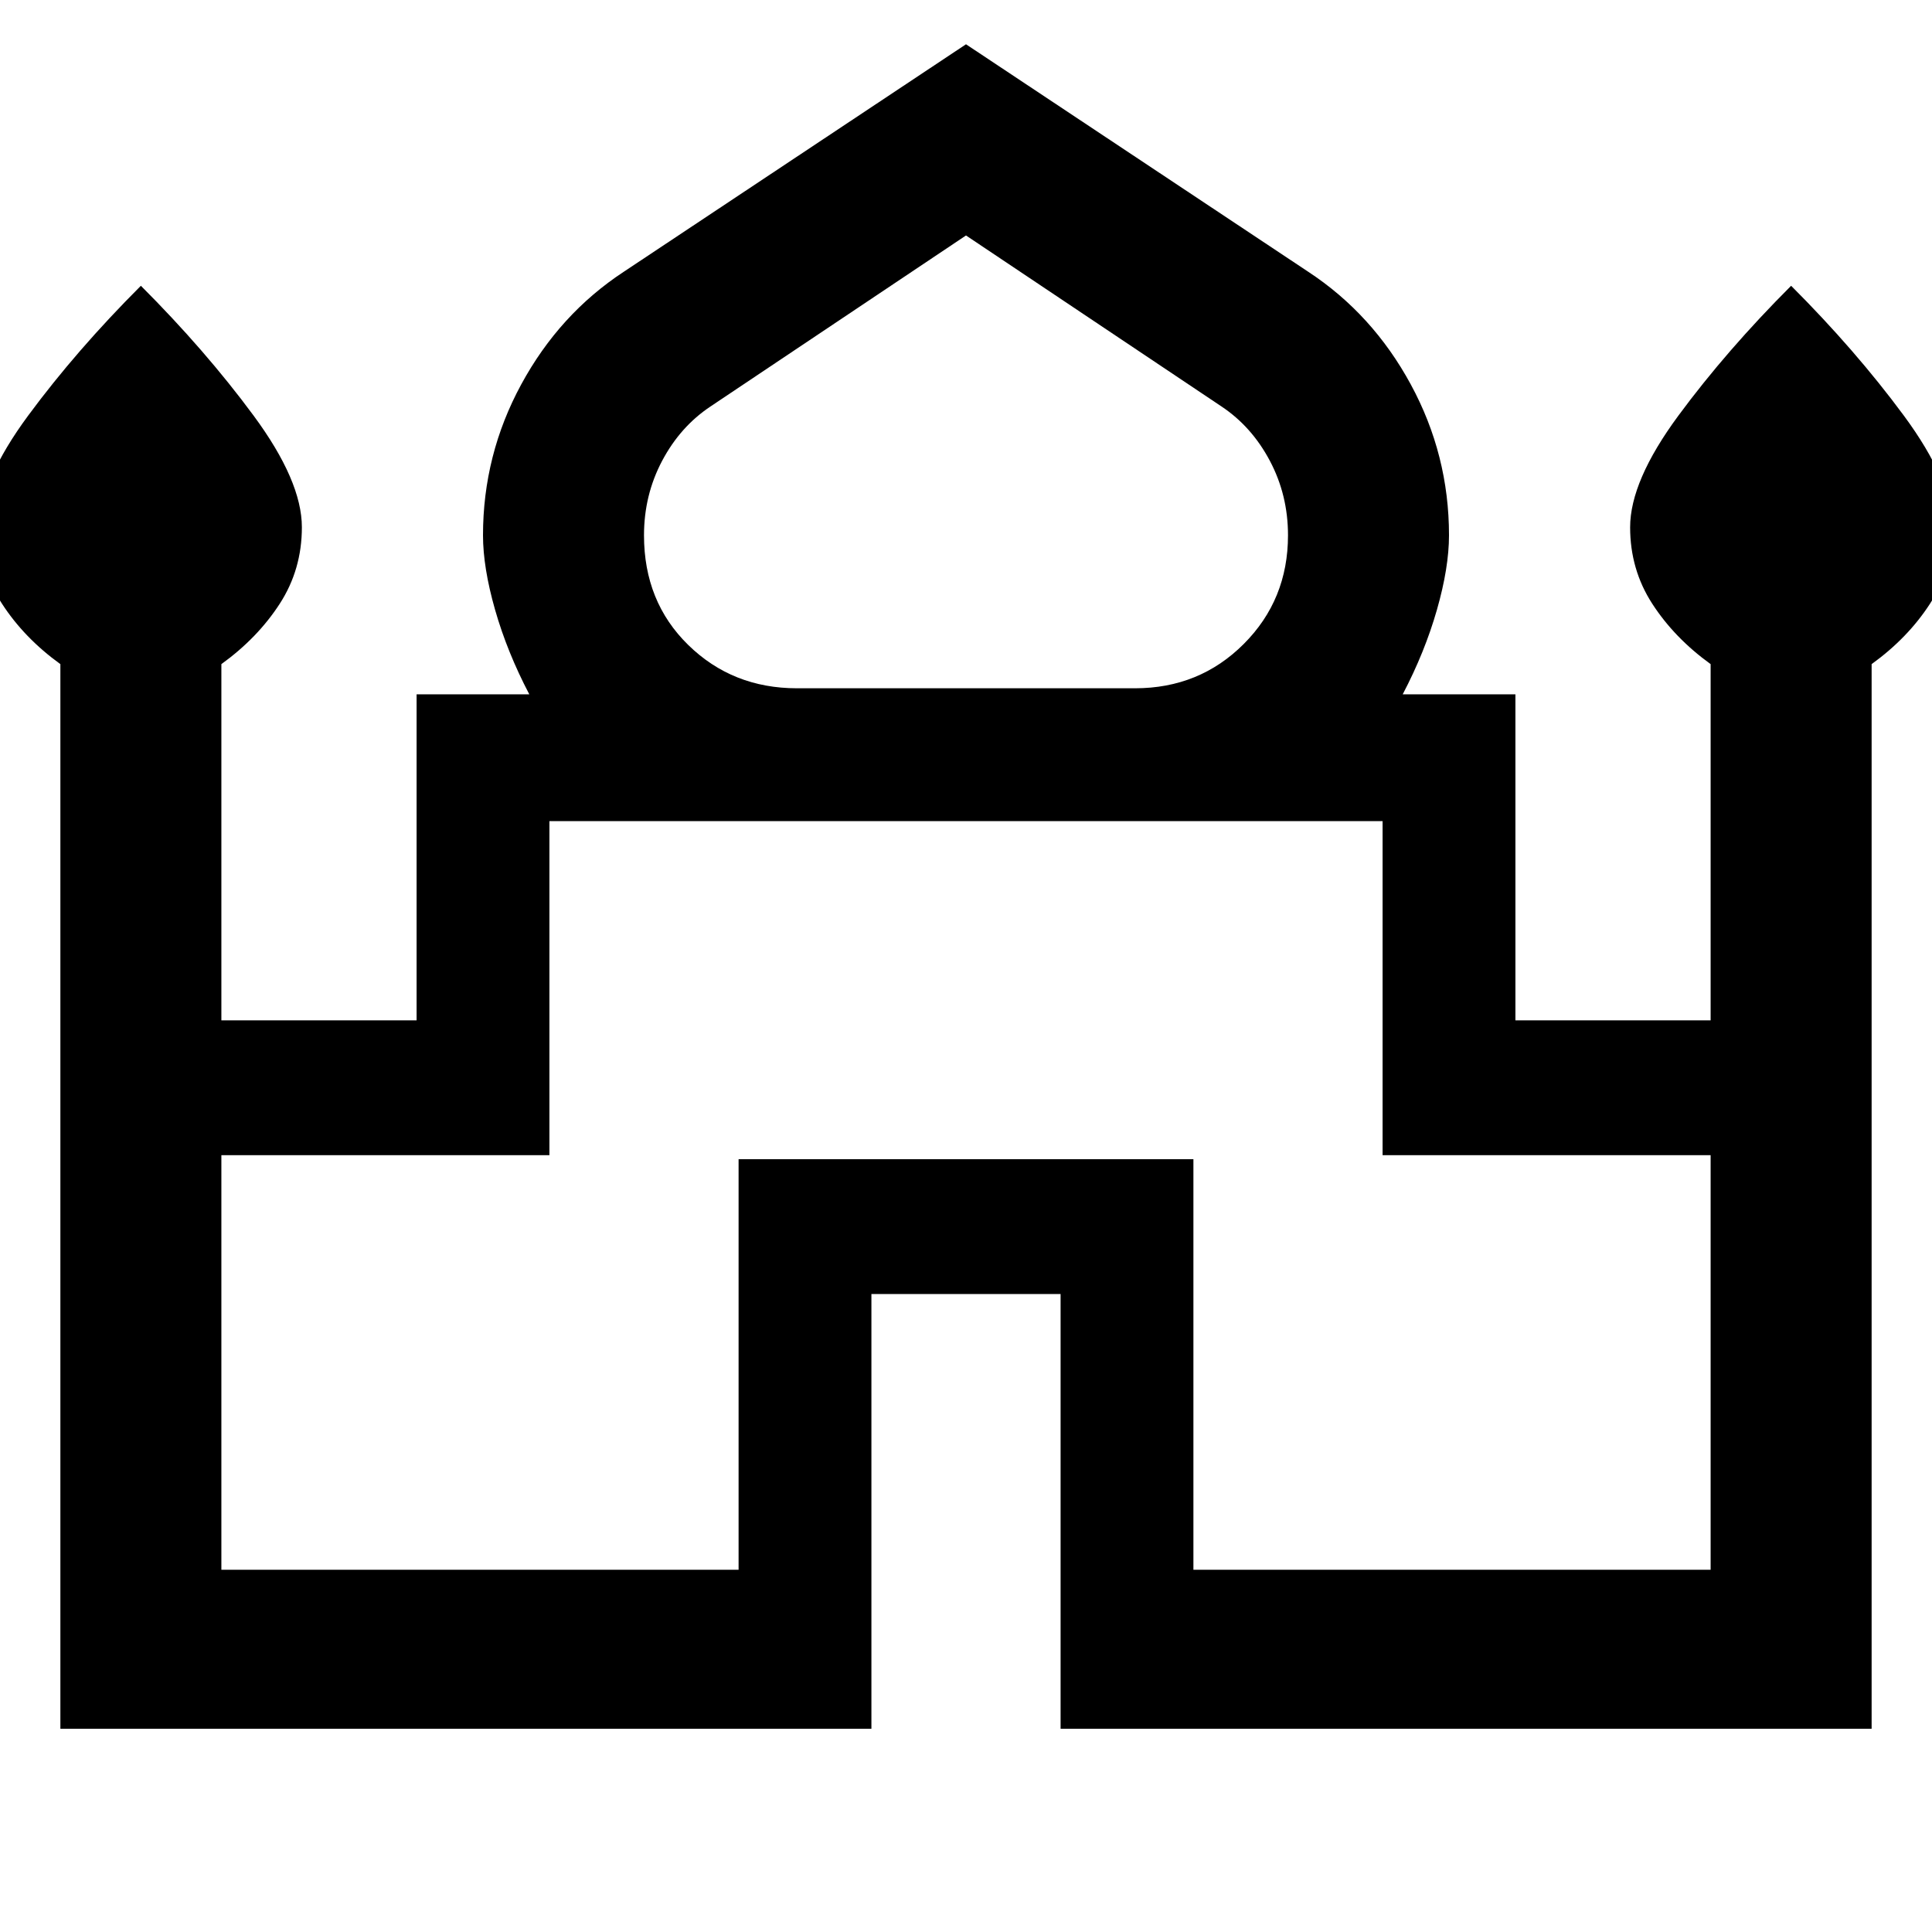 <svg xmlns="http://www.w3.org/2000/svg" width="48" height="48" viewBox="0 0 48 48"><path d="M1.5 42.95V16.5Q.6 15.85.05 15q-.55-.85-.55-1.9 0-1.15 1.2-2.775T3.5 7.1q1.6 1.6 2.8 3.225Q7.5 11.95 7.5 13.1q0 1.05-.55 1.9-.55.85-1.45 1.5v8.85h4.85v-8.1h2.8q-.55-1.05-.85-2.1-.3-1.05-.3-1.85 0-2 .95-3.75t2.55-2.8L24 1.1l8.5 5.65q1.6 1.05 2.55 2.8.95 1.75.95 3.75 0 .8-.3 1.85t-.85 2.1h2.8v8.1h4.85V16.5q-.9-.65-1.45-1.5-.55-.85-.55-1.9 0-1.15 1.2-2.775T44.5 7.1q1.6 1.6 2.8 3.225 1.2 1.625 1.2 2.775 0 1.05-.55 1.9-.55.85-1.45 1.5v26.45H26.35v-10.8h-4.7v10.8ZM19.8 17.1h8.4q1.6 0 2.7-1.1t1.1-2.7q0-1-.45-1.85-.45-.85-1.2-1.35L24 5.85l-6.35 4.25q-.75.5-1.2 1.35-.45.85-.45 1.85 0 1.65 1.1 2.725 1.1 1.075 2.7 1.075ZM5.5 39h12.85V28.8h11.3V39H42.5V28.7h-8.15v-8.3h-20.7v8.3H5.5ZM24 20.4Zm0-3.3Zm0 .15Z"/></svg>